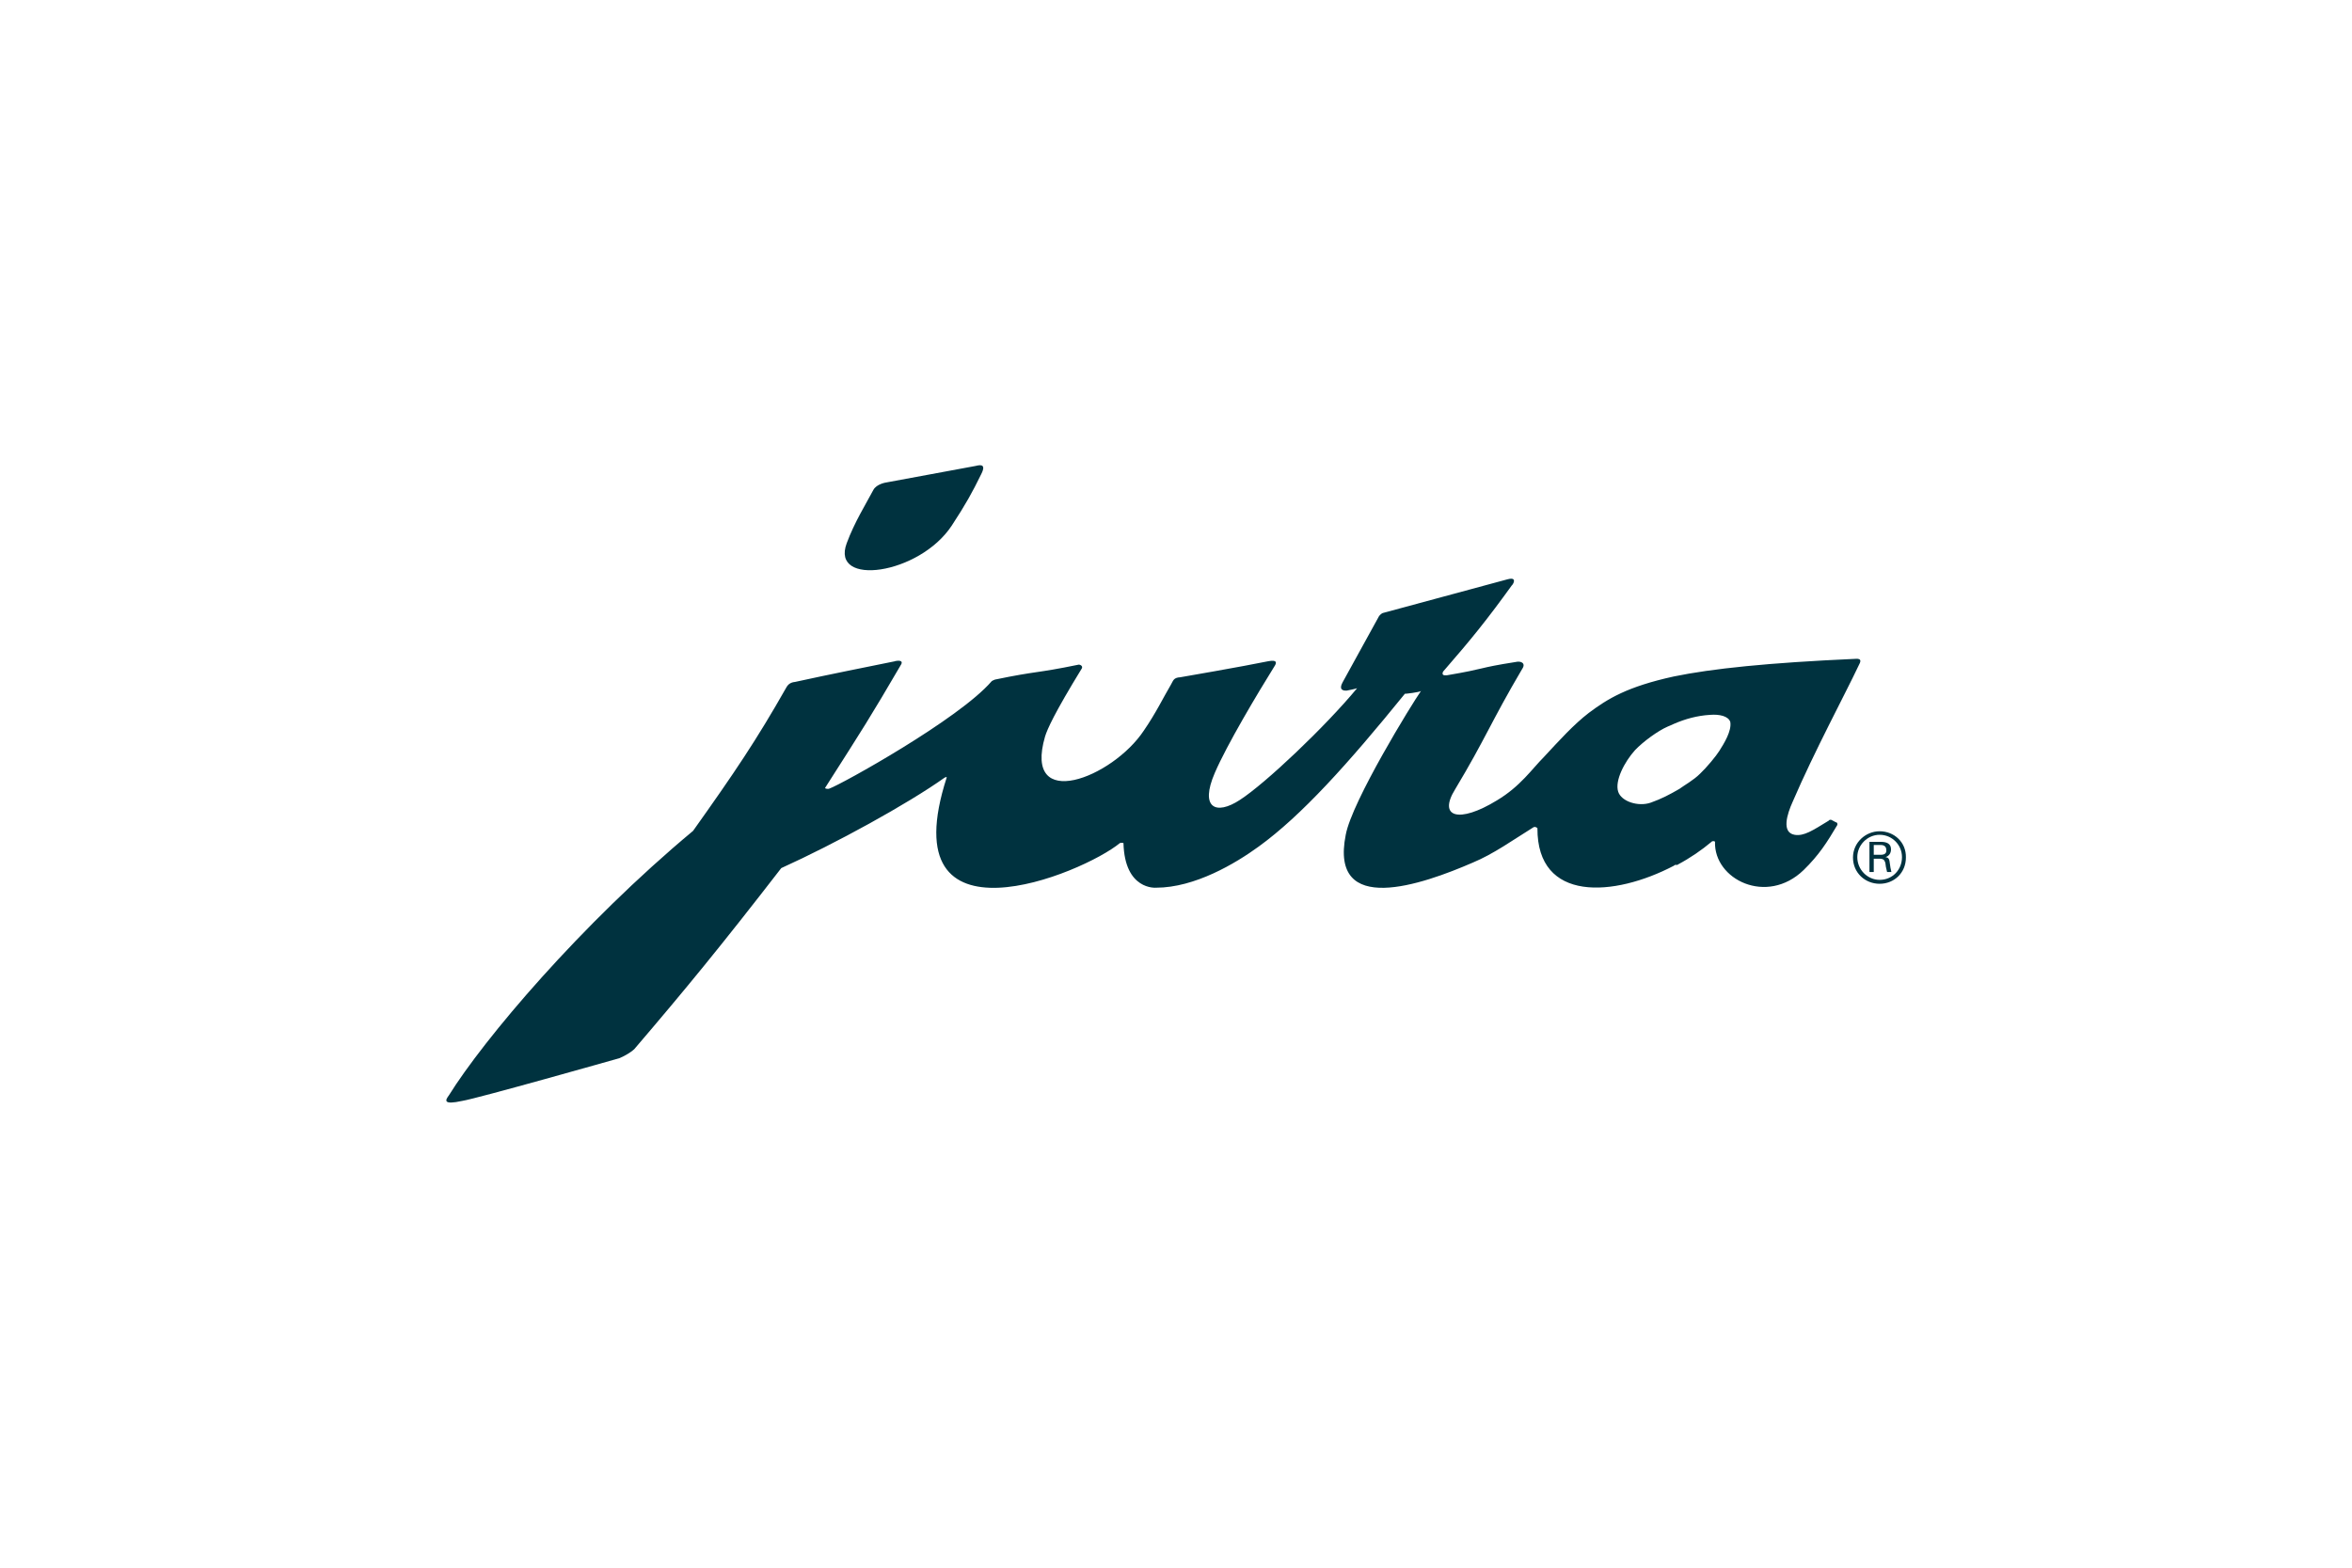 <?xml version="1.0" encoding="utf-8"?>
<!-- Generator: Adobe Illustrator 22.0.1, SVG Export Plug-In . SVG Version: 6.00 Build 0)  -->
<svg version="1.1" id="Layer_1" xmlns="http://www.w3.org/2000/svg" xmlns:xlink="http://www.w3.org/1999/xlink" x="0px" y="0px"
	 viewBox="0 0 600 400" style="enable-background:new 0 0 600 400;" xml:space="preserve">
<style type="text/css">
	.st0{fill:#00323F;}
</style>
<g>
	<g>
		<g>
			<g>
				<path class="st0" d="M481,218.7L481,218.7c0.9-0.3,1.4-1,1.4-2c0-1.5-1.2-1.9-2.6-1.9h-2.9v7.7h1.1v-3.4h1.6
					c0.5,0,1,0.2,1.1,0.5c0.3,0.4,0.3,0.9,0.4,1.6c0.1,0.5,0.2,0.9,0.3,1.3h1.1c-0.2-0.7-0.3-1.5-0.4-2.2
					C482,219.4,481.9,218.8,481,218.7z M479.8,218.1H478v-2.5h1.8c1.1,0,1.4,0.7,1.4,1.2C481.3,217.6,480.9,218.1,479.8,218.1z"/>
				<path class="st0" d="M479.5,212.1c-3.6,0-6.8,2.9-6.8,6.7c0,3.9,3.1,6.7,6.8,6.7c3.7,0,6.7-2.8,6.7-6.7
					C486.3,214.9,483.2,212.1,479.5,212.1z M479.5,224.5c-3.1,0-5.7-2.6-5.7-5.8c0-3.1,2.6-5.7,5.7-5.7c3.2,0,5.7,2.6,5.7,5.7
					C485.2,221.9,482.8,224.5,479.5,224.5z"/>
			</g>
		</g>
	</g>
	<path class="st0" d="M427,220.9c-15.3,8-34.9,9.4-34.8-9.6c0,0-0.6-0.6-1.2-0.1c-5,3.1-10,6.7-15.3,8.9
		c-12.9,5.6-36.6,13.9-32.4-7.1c1.6-8.6,17-33.6,19.2-36.7c-0.2,0.3-4.2,0.8-4.1,0.7C343.8,195,332,208.1,321.1,216
		c-5.9,4.3-16.3,10.5-26.2,10.5c0,0-8,0.7-8.3-11.4c0,0-0.5-0.1-0.9,0c-9.4,7.8-58.7,28.2-44.2-16.7c0.1-0.3-0.5,0-0.5,0
		c-9.4,6.7-28,16.9-41.7,23.1c-15.7,20.3-24.6,31.1-37.5,46.2c-0.6,0.6-2.3,1.7-3.8,2.3c-1.4,0.4-36.3,10.3-40.1,10.9
		c-5,1.1-4.3-0.2-3.4-1.4c8.9-14.3,33.6-43.6,62.3-67.5c10.6-14.9,16.2-23.2,23.8-36.6c0.5-0.9,1.2-1.3,2.2-1.4
		c9.6-2.1,16.8-3.5,26.1-5.4c-2.2,0.5,1.9-0.8,1,0.9c-8,13.7-9.7,16.3-19.4,31.5c-0.2,0.2,0.7,0.4,1.1,0.2
		c3.1-1.1,33-17.7,41.3-27.3c0-0.1,0.6-0.4,0.9-0.5c11.1-2.3,10.1-1.5,21.3-3.8c0.2-0.1,1.2,0.2,0.9,0.9
		c-7.1,11.6-8.8,15.5-9.4,17.4c-5.7,19.5,17.2,10.6,25.2-1.5c3.1-4.5,5-8.5,6.9-11.7c0.6-1,0.6-1.8,2.4-1.9c0,0,15.7-2.7,22.5-4.1
		c2.2-0.4,2,0.4,1.7,1c-4.6,7.4-12.3,20.3-15.4,27.5c-3.9,9,0.3,10.9,6.4,6.9c6.5-4.2,21.7-18.6,29.9-28.5c0,0-0.5,0.2-2.6,0.6
		c-1.1,0.1-2.1-0.3-1.1-2.1c2-3.7,4.6-8.3,9.3-16.9c0.2-0.3,0.8-0.8,1-0.8c0.7-0.2,31.8-8.6,31.8-8.6c3.4-0.9,0.2,2.8,1.4,1.1
		c-6.7,9.3-10.6,14.1-17.9,22.5c0.2-0.2-0.8,1.1,1,0.9c10.6-1.8,7.4-1.8,17.6-3.4c1.1-0.3,2.7,0.2,1.6,1.8
		c-7.9,13.4-9.3,17.7-17.1,30.7c-4.4,7.1,0.9,8.8,10.7,2.8c6-3.6,8.9-8,12-11.1c3.9-4.2,7.5-8.2,11.4-11.2c4.8-3.6,9.8-6.7,21.7-9.3
		l0,0v0.1v-0.1l0,0c9.7-2,24-3.5,46.4-4.5c1.6-0.1,1.3,0.7,0.7,1.8c-3.4,7.2-11.3,21.9-16.8,34.7c-1.4,3.1-2.9,7.8,0.5,8.4
		c2.4,0.4,4.6-1.1,8.7-3.6c0.1-0.2,0.4-0.3,0.7-0.2c0.1,0,1,0.6,1.4,0.7c0.2,0.3,0.1,0.5,0.1,0.6c-2.6,4.4-4.7,7.7-8.6,11.5
		c-9.4,9.1-22.9,2.4-22.6-7.2c0-0.2-0.7-0.3-0.9,0c-2.5,2.1-5.4,4.1-8.6,5.8l0,0l-0.1,0.1C427.4,220.6,427.2,220.7,427,220.9
		L427,220.9L427,220.9L427,220.9z M428.4,201.3c1.2-0.9,3.6-2.2,5.3-3.9c1.6-1.5,4.1-4.5,4.9-5.8c1.2-1.9,3.2-5.1,2.8-7.4
		c-0.5-1.5-2.8-2-5.2-1.8c-3.2,0.2-6.2,1-9.2,2.3l0,0l0,0l0,0l0,0c-0.5,0.2-1,0.5-1.6,0.7c-2.5,1.1-6.2,3.8-8.3,6
		c-2.7,3-5.2,7.8-4.3,10.6c0.8,2.5,5.1,3.9,8.3,2.8C423.9,203.8,425.8,202.8,428.4,201.3L428.4,201.3z M222.8,125L222.8,125
		L222.8,125L222.8,125c-1.9,3.6-4.8,8.2-6.8,13.6c-4.2,11.2,18.5,8.1,26.8-4.5c3.6-5.5,5.2-8.4,7.5-13.1c1.6-3.1-0.9-2.2-1.5-2.1
		l0,0l-22.7,4.2l0,0C226,123.1,223.6,123.5,222.8,125z"/>
</g>
</svg>
